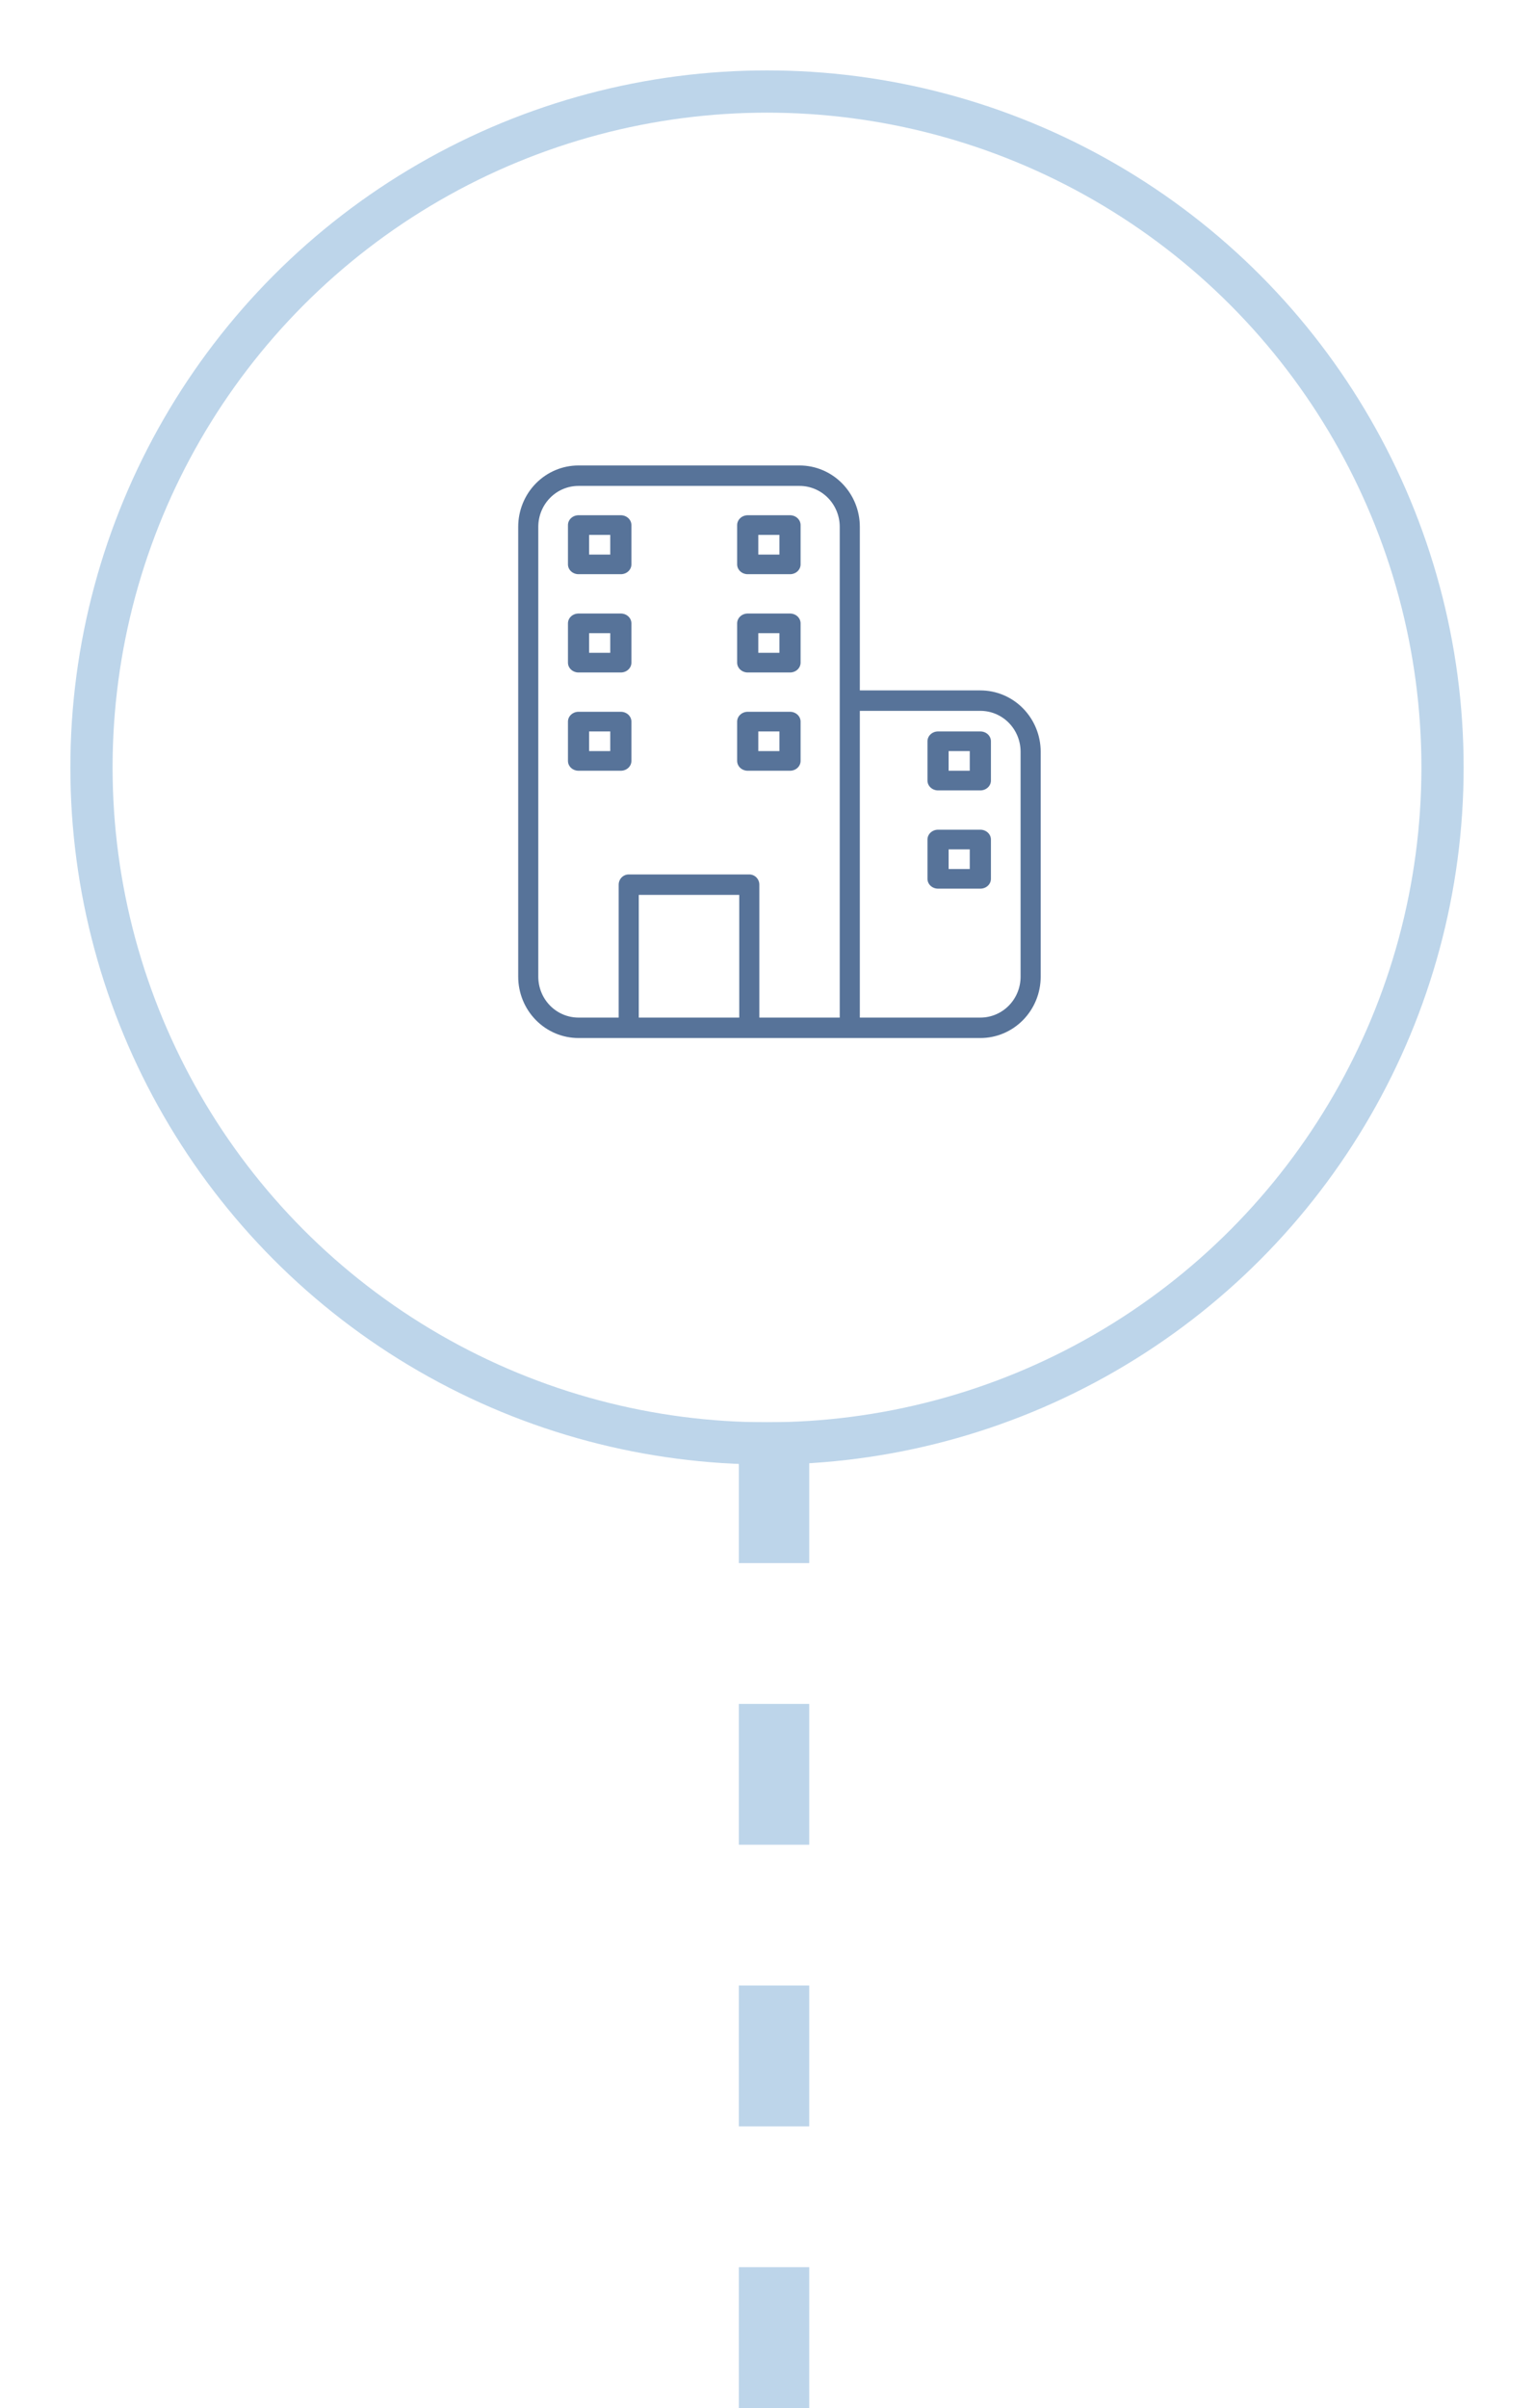 <svg width="109" height="171" viewBox="0 0 109 171" fill="none" xmlns="http://www.w3.org/2000/svg">
<g filter="url(#filter0_d)">
<circle cx="54.5" cy="52.5" r="49.5" fill="white"/>
<circle cx="54.5" cy="52.5" r="48" stroke="#BDD5EA" stroke-width="3"/>
</g>
<path d="M56.812 33.054H41.105C39.969 33.054 38.88 33.513 38.076 34.33C37.273 35.147 36.822 36.255 36.822 37.41V69.358C36.822 70.513 37.273 71.621 38.076 72.438C38.88 73.255 39.969 73.714 41.105 73.714H69.663C70.799 73.714 71.888 73.255 72.692 72.438C73.495 71.621 73.947 70.513 73.947 69.358V53.384C73.947 52.229 73.495 51.121 72.692 50.304C71.888 49.486 70.799 49.028 69.663 49.028H61.096V37.41C61.096 36.255 60.644 35.147 59.841 34.33C59.038 33.513 57.948 33.054 56.812 33.054ZM38.249 69.358V37.41C38.249 36.64 38.55 35.901 39.086 35.356C39.621 34.812 40.348 34.506 41.105 34.506H56.812C57.569 34.506 58.296 34.812 58.831 35.356C59.367 35.901 59.668 36.64 59.668 37.41V72.262H53.956V62.823C53.956 62.631 53.881 62.446 53.747 62.31C53.613 62.174 53.432 62.097 53.242 62.097H44.675C44.486 62.097 44.304 62.174 44.17 62.31C44.036 62.446 43.961 62.631 43.961 62.823V72.262H41.105C40.348 72.262 39.621 71.956 39.086 71.412C38.55 70.867 38.249 70.128 38.249 69.358ZM45.389 72.262V63.549H52.528V72.262H45.389ZM69.663 50.48C70.42 50.48 71.147 50.786 71.682 51.33C72.218 51.875 72.519 52.614 72.519 53.384V69.358C72.519 70.128 72.218 70.867 71.682 71.412C71.147 71.956 70.42 72.262 69.663 72.262H61.096V50.48H69.663Z" fill="#577399"/>
<path d="M41.108 40.776H44.114C44.313 40.776 44.504 40.703 44.645 40.572C44.786 40.441 44.865 40.264 44.865 40.078V37.287C44.865 37.102 44.786 36.925 44.645 36.794C44.504 36.663 44.313 36.589 44.114 36.589H41.108C40.909 36.589 40.718 36.663 40.577 36.794C40.436 36.925 40.357 37.102 40.357 37.287V40.078C40.357 40.264 40.436 40.441 40.577 40.572C40.718 40.703 40.909 40.776 41.108 40.776ZM41.86 37.985H43.362V39.381H41.86V37.985ZM41.108 47.755H44.114C44.313 47.755 44.504 47.681 44.645 47.55C44.786 47.419 44.865 47.242 44.865 47.057V44.266C44.865 44.081 44.786 43.903 44.645 43.772C44.504 43.641 44.313 43.568 44.114 43.568H41.108C40.909 43.568 40.718 43.641 40.577 43.772C40.436 43.903 40.357 44.081 40.357 44.266V47.057C40.357 47.242 40.436 47.419 40.577 47.55C40.718 47.681 40.909 47.755 41.108 47.755ZM41.86 44.963H43.362V46.359H41.86V44.963ZM44.114 54.733C44.313 54.733 44.504 54.66 44.645 54.529C44.786 54.398 44.865 54.22 44.865 54.035V51.244C44.865 51.059 44.786 50.881 44.645 50.751C44.504 50.62 44.313 50.546 44.114 50.546H41.108C40.909 50.546 40.718 50.62 40.577 50.751C40.436 50.881 40.357 51.059 40.357 51.244V54.035C40.357 54.22 40.436 54.398 40.577 54.529C40.718 54.66 40.909 54.733 41.108 54.733H44.114ZM41.86 51.942H43.362V53.337H41.86V51.942ZM53.13 40.776H56.135C56.335 40.776 56.526 40.703 56.667 40.572C56.807 40.441 56.887 40.264 56.887 40.078V37.287C56.887 37.102 56.807 36.925 56.667 36.794C56.526 36.663 56.335 36.589 56.135 36.589H53.13C52.931 36.589 52.74 36.663 52.599 36.794C52.458 36.925 52.379 37.102 52.379 37.287V40.078C52.379 40.264 52.458 40.441 52.599 40.572C52.74 40.703 52.931 40.776 53.13 40.776ZM53.881 37.985H55.384V39.381H53.881V37.985ZM53.13 47.755H56.135C56.335 47.755 56.526 47.681 56.667 47.55C56.807 47.419 56.887 47.242 56.887 47.057V44.266C56.887 44.081 56.807 43.903 56.667 43.772C56.526 43.641 56.335 43.568 56.135 43.568H53.13C52.931 43.568 52.74 43.641 52.599 43.772C52.458 43.903 52.379 44.081 52.379 44.266V47.057C52.379 47.242 52.458 47.419 52.599 47.55C52.74 47.681 52.931 47.755 53.13 47.755ZM53.881 44.963H55.384V46.359H53.881V44.963ZM53.13 54.733H56.135C56.335 54.733 56.526 54.66 56.667 54.529C56.807 54.398 56.887 54.22 56.887 54.035V51.244C56.887 51.059 56.807 50.881 56.667 50.751C56.526 50.62 56.335 50.546 56.135 50.546H53.13C52.931 50.546 52.74 50.62 52.599 50.751C52.458 50.881 52.379 51.059 52.379 51.244V54.035C52.379 54.22 52.458 54.398 52.599 54.529C52.74 54.66 52.931 54.733 53.13 54.733ZM53.881 51.942H55.384V53.337H53.881V51.942ZM66.654 56.129H69.659C69.859 56.129 70.05 56.055 70.191 55.924C70.332 55.794 70.411 55.616 70.411 55.431V52.64C70.411 52.455 70.332 52.277 70.191 52.146C70.05 52.015 69.859 51.942 69.659 51.942H66.654C66.455 51.942 66.264 52.015 66.123 52.146C65.982 52.277 65.903 52.455 65.903 52.64V55.431C65.903 55.616 65.982 55.794 66.123 55.924C66.264 56.055 66.455 56.129 66.654 56.129ZM67.405 53.337H68.908V54.733H67.405V53.337ZM66.654 63.107H69.659C69.859 63.107 70.05 63.034 70.191 62.903C70.332 62.772 70.411 62.594 70.411 62.409V59.618C70.411 59.433 70.332 59.255 70.191 59.125C70.05 58.994 69.859 58.92 69.659 58.92H66.654C66.455 58.92 66.264 58.994 66.123 59.125C65.982 59.255 65.903 59.433 65.903 59.618V62.409C65.903 62.594 65.982 62.772 66.123 62.903C66.264 63.034 66.455 63.107 66.654 63.107ZM67.405 60.316H68.908V61.712H67.405V60.316Z" fill="#577399"/>
<path d="M55 171L55 101" stroke="#BDD5EA" stroke-width="5" stroke-dasharray="10 10"/>
<defs>
<filter id="filter0_d" x="0" y="0" width="109" height="109" filterUnits="userSpaceOnUse" color-interpolation-filters="sRGB">
<feFlood flood-opacity="0" result="BackgroundImageFix"/>
<feColorMatrix in="SourceAlpha" type="matrix" values="0 0 0 0 0 0 0 0 0 0 0 0 0 0 0 0 0 0 127 0" result="hardAlpha"/>
<feOffset dy="2"/>
<feGaussianBlur stdDeviation="2.5"/>
<feComposite in2="hardAlpha" operator="out"/>
<feColorMatrix type="matrix" values="0 0 0 0 0 0 0 0 0 0 0 0 0 0 0 0 0 0 0.16 0"/>
<feBlend mode="normal" in2="BackgroundImageFix" result="effect1_dropShadow"/>
<feBlend mode="normal" in="SourceGraphic" in2="effect1_dropShadow" result="shape"/>
</filter>
</defs>
</svg>
